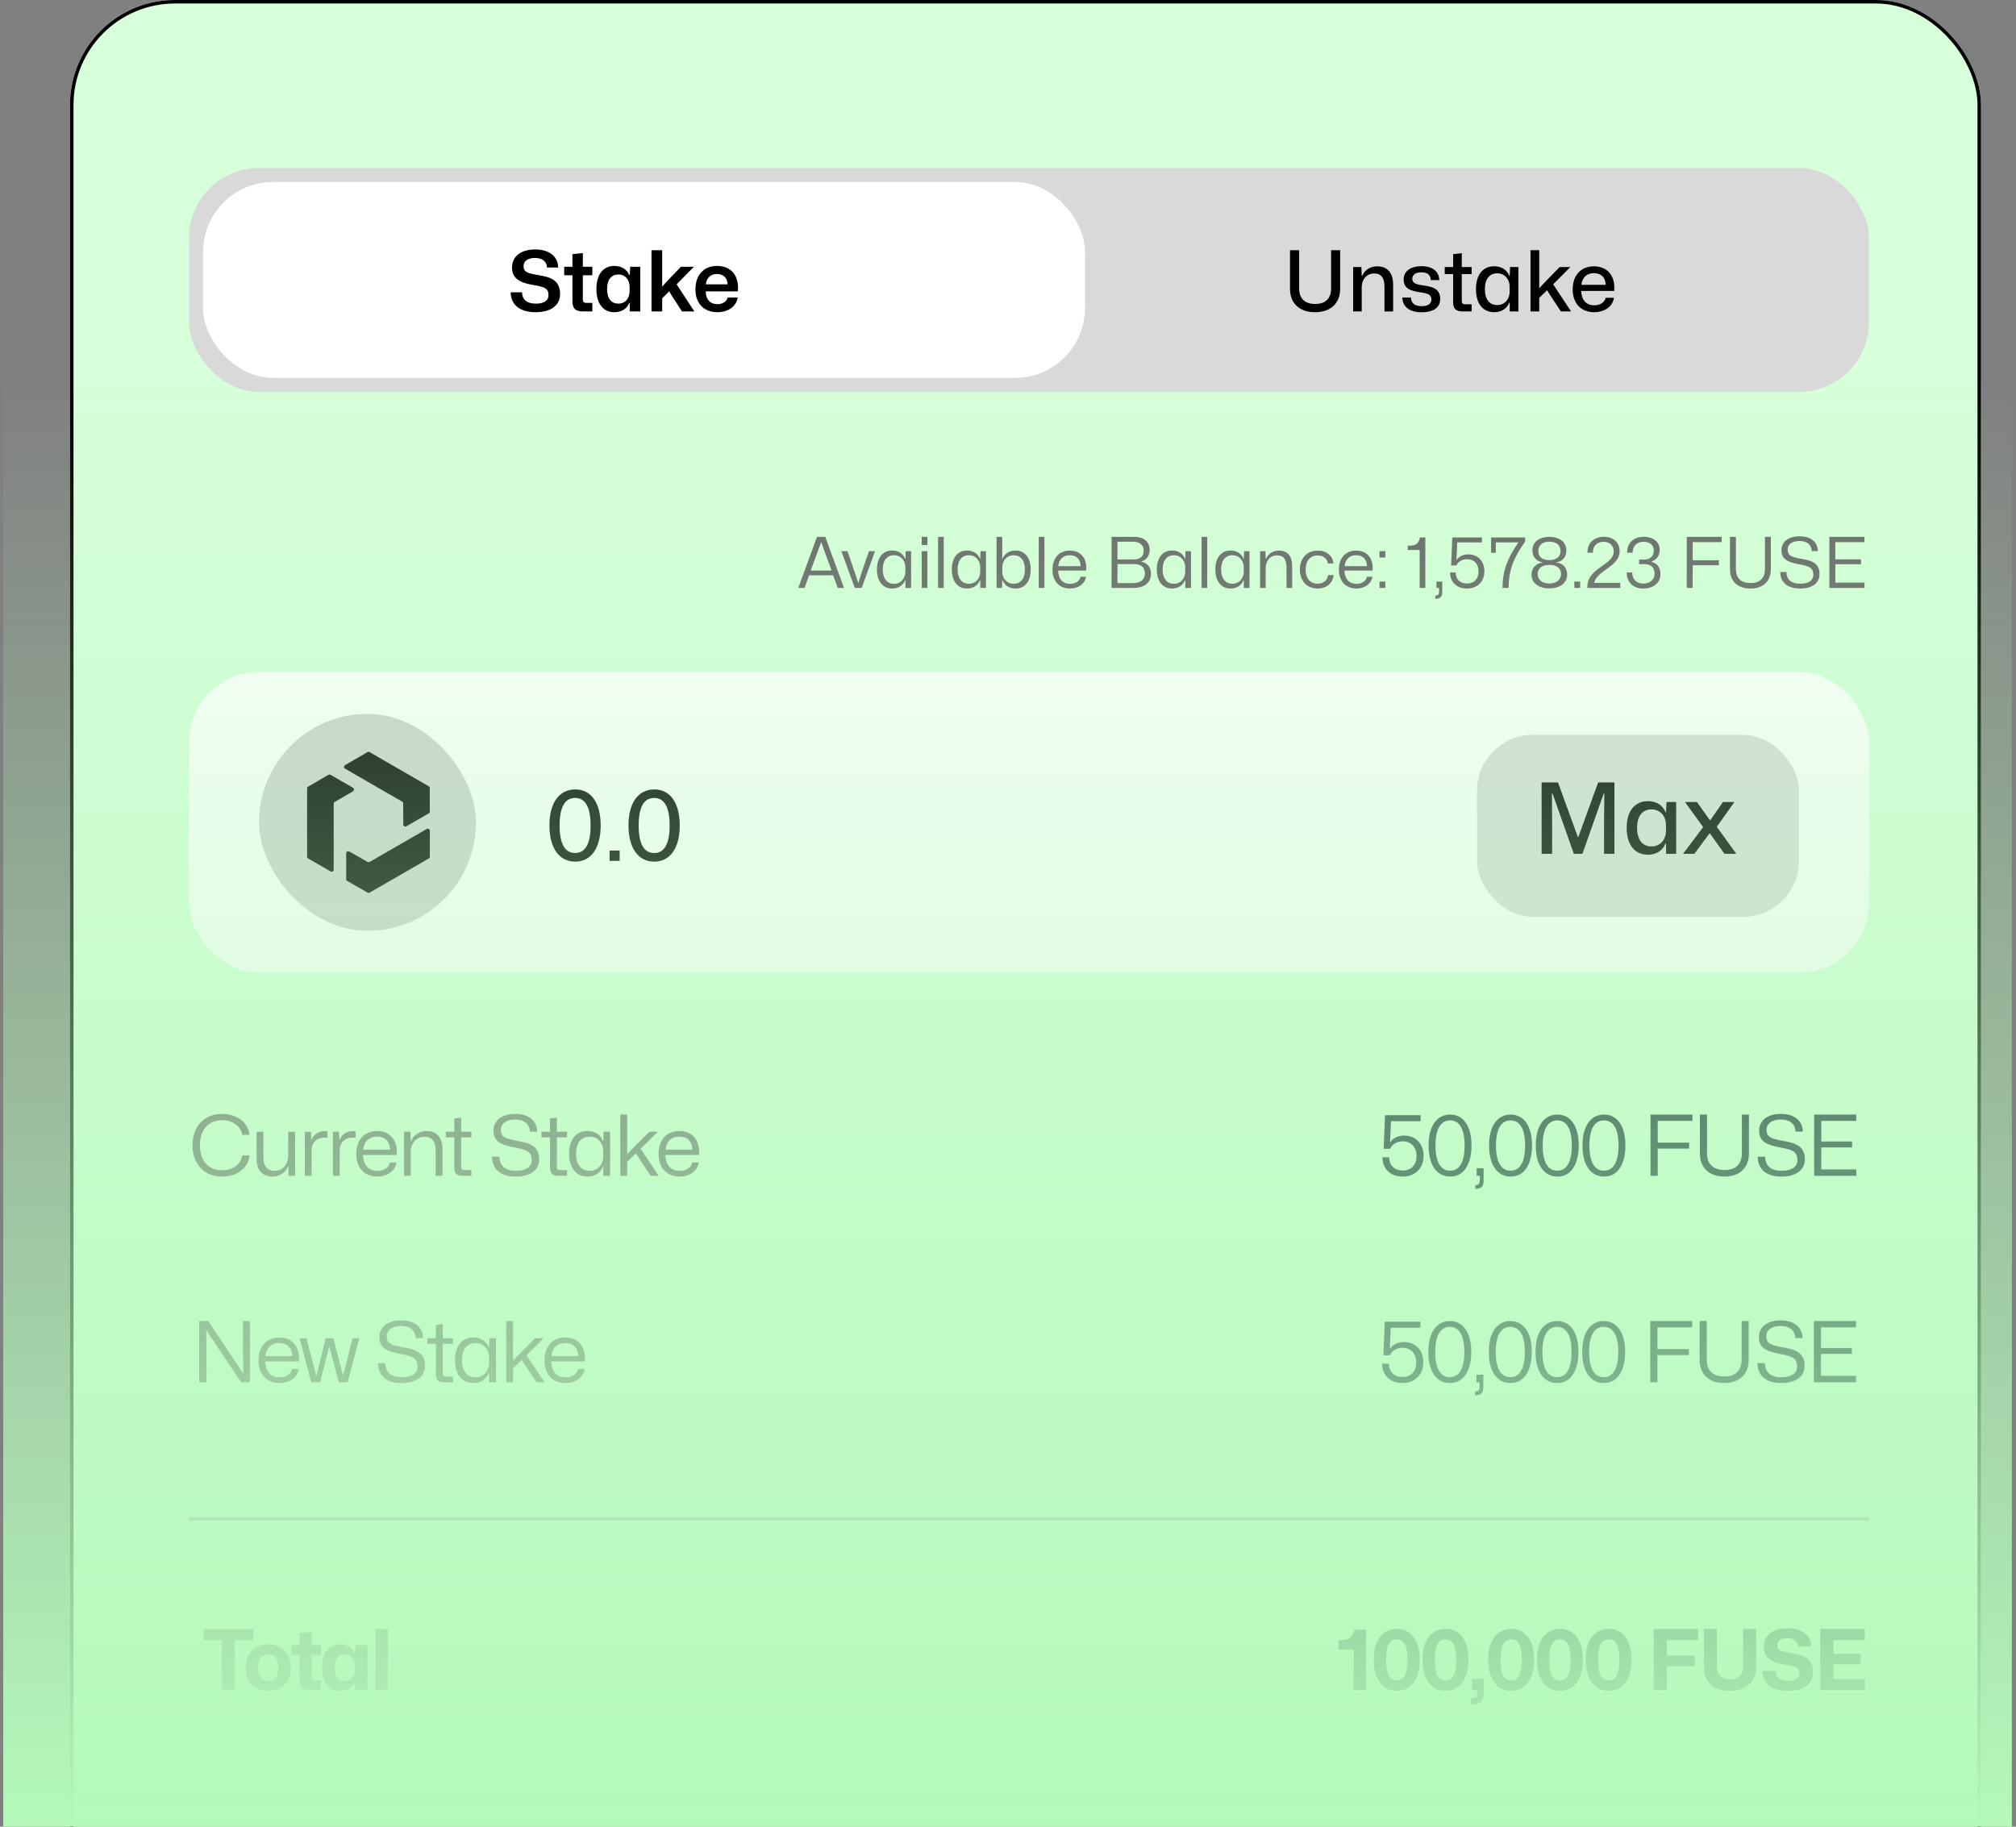 <svg width="288" height="261" viewBox="0 0 288 261" fill="none" xmlns="http://www.w3.org/2000/svg">
<rect x="0" y="0" width="288" height="261" fill="#808080" stroke="none"/>
<g clip-path="url(#clip0_5286_1977)">
<rect x="10" width="273" height="303" rx="15" fill="#D7FFDA"/>
<rect x="27" y="24" width="240" height="32" rx="10" fill="#D9D9D9"/>
<rect x="29" y="26" width="126" height="28" rx="10" fill="white"/>
<path d="M76.496 44.608C74.156 44.608 72.968 43.444 72.956 41.764H74.576C74.6 42.748 75.188 43.384 76.556 43.384C77.648 43.384 78.356 42.988 78.356 42.172C78.356 41.236 77.84 40.996 76.184 40.72C74.18 40.396 73.148 39.736 73.148 38.224C73.148 36.64 74.396 35.644 76.472 35.644C78.5 35.644 79.724 36.676 79.736 38.224H78.14C78.092 37.276 77.384 36.856 76.412 36.856C75.404 36.856 74.792 37.312 74.792 38.02C74.792 38.908 75.428 39.064 77.024 39.328C78.536 39.58 80.012 39.964 80.012 42.016C80.012 43.552 78.812 44.608 76.496 44.608ZM83.288 44.5C82.1 44.5 81.776 43.96 81.776 43.048V39.328H80.6V38.116H81.776V36.316L83.264 36.16V38.116H84.62V39.328H83.264V42.772C83.264 43.18 83.432 43.276 83.804 43.276H84.62V44.5H83.288ZM87.769 44.608C86.233 44.608 85.201 43.468 85.201 41.308C85.201 39.136 86.233 37.996 87.769 37.996C88.801 37.996 89.569 38.512 89.881 39.292H89.965L90.025 38.116H91.465V44.5H89.965V43.312H89.881C89.569 44.092 88.801 44.608 87.769 44.608ZM88.333 43.384C89.401 43.384 89.941 42.532 89.941 41.632V40.972C89.941 40.06 89.401 39.22 88.333 39.22C87.373 39.22 86.725 39.904 86.725 41.308C86.725 42.7 87.373 43.384 88.333 43.384ZM93.073 44.5V35.752H94.597V40.96L95.138 40.348L97.273 38.116H99.133L96.662 40.624L99.194 44.5H97.43L95.99 42.28L95.606 41.62L94.597 42.616V44.5H93.073ZM102.478 44.608C100.521 44.608 99.346 43.312 99.346 41.344C99.346 39.304 100.546 37.996 102.418 37.996C104.59 37.996 105.622 39.556 105.406 41.632H100.822C100.822 42.796 101.482 43.456 102.478 43.456C103.246 43.456 103.81 43.084 103.954 42.508H105.382C105.202 43.768 104.038 44.608 102.478 44.608ZM102.418 39.148C101.518 39.148 100.93 39.712 100.834 40.624H103.942C103.894 39.616 103.258 39.148 102.418 39.148Z" fill="black"/>
<path d="M187.863 44.608C185.619 44.608 184.287 43.324 184.287 41.26V35.752H185.595V41.236C185.595 42.7 186.459 43.432 187.875 43.432C189.411 43.432 190.155 42.592 190.155 41.236V35.752H191.451V41.26C191.451 43.324 190.107 44.608 187.863 44.608ZM193.307 44.5V38.152H194.483L194.531 39.412H194.603C194.975 38.512 195.815 38.056 196.751 38.056C198.047 38.056 199.019 38.788 199.019 40.732V44.5H197.783V40.984C197.783 39.688 197.315 39.076 196.307 39.076C195.215 39.076 194.531 39.94 194.531 41.032V44.5H193.307ZM203.054 44.62C201.314 44.62 200.342 43.768 200.342 42.508H201.566C201.566 43.372 202.202 43.744 203.09 43.744C204.002 43.744 204.482 43.396 204.482 42.808C204.482 42.1 204.026 41.932 202.958 41.776C201.518 41.572 200.522 41.236 200.522 39.94C200.522 38.728 201.542 38.032 203.078 38.032C204.638 38.032 205.586 38.788 205.61 40.024H204.398C204.386 39.256 203.87 38.908 203.054 38.908C202.214 38.908 201.758 39.28 201.758 39.82C201.758 40.444 202.238 40.636 203.318 40.78C204.638 40.96 205.742 41.248 205.742 42.7C205.742 43.996 204.71 44.62 203.054 44.62ZM208.959 44.5C207.915 44.5 207.591 44.032 207.591 43.18V39.16H206.391V38.152H207.591V36.316L208.827 36.172V38.152H210.231V39.16H208.827V42.952C208.827 43.372 208.971 43.48 209.367 43.48H210.231V44.5H208.959ZM213.444 44.608C211.896 44.608 210.852 43.444 210.852 41.32C210.852 39.196 211.896 38.044 213.444 38.044C214.512 38.044 215.304 38.584 215.604 39.4H215.676L215.724 38.152H216.912V44.5H215.676V43.24H215.604C215.304 44.056 214.512 44.608 213.444 44.608ZM213.876 43.588C215.052 43.588 215.664 42.664 215.664 41.68V40.96C215.664 39.988 215.052 39.052 213.876 39.052C212.82 39.052 212.124 39.82 212.124 41.32C212.124 42.808 212.82 43.588 213.876 43.588ZM218.643 44.5V35.752H219.891V41.188L220.443 40.588L222.807 38.152H224.343L221.883 40.624L224.439 44.5H222.987L221.403 42.1L221.019 41.464L219.891 42.556V44.5H218.643ZM227.74 44.608C225.832 44.608 224.668 43.312 224.668 41.356C224.668 39.352 225.832 38.056 227.692 38.056C229.78 38.056 230.788 39.58 230.596 41.572H225.892C225.916 42.88 226.636 43.624 227.74 43.624C228.592 43.624 229.228 43.204 229.384 42.544H230.56C230.392 43.792 229.24 44.608 227.74 44.608ZM227.68 39.028C226.684 39.028 226.012 39.664 225.916 40.696H229.384C229.348 39.52 228.616 39.028 227.68 39.028Z" fill="black"/>
<path d="M114.04 84L116.71 76.71H117.9L120.57 84H119.68L119.02 82.2H115.59L114.94 84H114.04ZM115.81 81.52H118.8L117.9 79.08L117.34 77.51H117.29L116.72 79.08L115.81 81.52ZM122.12 84L120.19 78.75H121.07L122.25 82.2L122.6 83.28H122.63L122.96 82.2L124.14 78.75H125.01L123.1 84H122.12ZM127.439 84.09C126.149 84.09 125.279 83.1 125.279 81.37C125.279 79.64 126.149 78.66 127.439 78.66C128.359 78.66 129.039 79.13 129.299 79.84H129.349L129.379 78.75H130.159V84H129.349V82.9H129.299C129.039 83.61 128.359 84.09 127.439 84.09ZM127.709 83.41C128.759 83.41 129.339 82.57 129.339 81.69V81.05C129.339 80.17 128.759 79.33 127.709 79.33C126.749 79.33 126.109 80.04 126.109 81.37C126.109 82.69 126.749 83.41 127.709 83.41ZM131.674 77.88V76.71H132.484V77.88H131.674ZM131.674 84V78.75H132.484V84H131.674ZM134.008 84V76.71H134.818V84H134.008ZM138.132 84.09C136.842 84.09 135.972 83.1 135.972 81.37C135.972 79.64 136.842 78.66 138.132 78.66C139.052 78.66 139.732 79.13 139.992 79.84H140.042L140.072 78.75H140.852V84H140.042V82.9H139.992C139.732 83.61 139.052 84.09 138.132 84.09ZM138.402 83.41C139.452 83.41 140.032 82.57 140.032 81.69V81.05C140.032 80.17 139.452 79.33 138.402 79.33C137.442 79.33 136.802 80.04 136.802 81.37C136.802 82.69 137.442 83.41 138.402 83.41ZM145.077 84.09C144.167 84.09 143.487 83.62 143.227 82.91H143.177L143.147 84H142.367V76.71H143.177V79.84H143.227C143.487 79.14 144.167 78.66 145.077 78.66C146.377 78.66 147.247 79.65 147.247 81.38C147.247 83.11 146.377 84.09 145.077 84.09ZM144.817 83.41C145.777 83.41 146.417 82.7 146.417 81.38C146.417 80.05 145.777 79.34 144.817 79.34C143.757 79.34 143.187 80.17 143.187 81.06V81.69C143.187 82.58 143.757 83.41 144.817 83.41ZM148.393 84V76.71H149.203V84H148.393ZM152.857 84.09C151.317 84.09 150.357 83.02 150.357 81.39C150.357 79.75 151.297 78.67 152.817 78.67C154.507 78.67 155.327 79.91 155.167 81.52H151.157C151.187 82.73 151.847 83.42 152.857 83.42C153.647 83.42 154.227 83.03 154.367 82.41H155.147C154.997 83.42 154.057 84.09 152.857 84.09ZM152.807 79.33C151.897 79.33 151.277 79.92 151.177 80.89H154.377C154.347 79.78 153.677 79.33 152.807 79.33ZM158.797 84V76.71H162.067C163.467 76.71 164.237 77.46 164.237 78.58C164.237 79.35 163.847 80.01 163.037 80.21V80.25C163.957 80.43 164.427 81.13 164.427 81.97C164.427 83.25 163.497 84 161.977 84H158.797ZM159.637 79.93H162.007C162.917 79.93 163.387 79.43 163.387 78.69C163.387 77.87 162.797 77.4 161.887 77.4H159.637V79.93ZM159.637 83.31H161.907C163.017 83.31 163.557 82.74 163.557 81.92C163.557 81.08 162.997 80.6 162.047 80.6H159.637V83.31ZM167.419 84.09C166.129 84.09 165.259 83.1 165.259 81.37C165.259 79.64 166.129 78.66 167.419 78.66C168.339 78.66 169.019 79.13 169.279 79.84H169.329L169.359 78.75H170.139V84H169.329V82.9H169.279C169.019 83.61 168.339 84.09 167.419 84.09ZM167.689 83.41C168.739 83.41 169.319 82.57 169.319 81.69V81.05C169.319 80.17 168.739 79.33 167.689 79.33C166.729 79.33 166.089 80.04 166.089 81.37C166.089 82.69 166.729 83.41 167.689 83.41ZM171.655 84V76.71H172.465V84H171.655ZM175.779 84.09C174.489 84.09 173.619 83.1 173.619 81.37C173.619 79.64 174.489 78.66 175.779 78.66C176.699 78.66 177.379 79.13 177.639 79.84H177.689L177.719 78.75H178.499V84H177.689V82.9H177.639C177.379 83.61 176.699 84.09 175.779 84.09ZM176.049 83.41C177.099 83.41 177.679 82.57 177.679 81.69V81.05C177.679 80.17 177.099 79.33 176.049 79.33C175.089 79.33 174.449 80.04 174.449 81.37C174.449 82.69 175.089 83.41 176.049 83.41ZM180.014 84V78.75H180.784L180.814 79.84H180.874C181.194 79.07 181.914 78.67 182.704 78.67C183.794 78.67 184.594 79.29 184.594 80.91V84H183.784V81.07C183.784 79.89 183.354 79.35 182.444 79.35C181.454 79.35 180.814 80.13 180.814 81.16V84H180.014ZM188.219 84.09C186.699 84.09 185.699 83.01 185.699 81.38C185.699 79.76 186.699 78.67 188.249 78.67C189.489 78.67 190.399 79.41 190.489 80.51H189.709C189.569 79.76 188.979 79.36 188.229 79.36C187.149 79.36 186.519 80.18 186.519 81.39C186.519 82.66 187.189 83.4 188.219 83.4C189.059 83.4 189.639 82.9 189.729 82.16H190.519C190.419 83.33 189.489 84.09 188.219 84.09ZM193.765 84.09C192.225 84.09 191.265 83.02 191.265 81.39C191.265 79.75 192.205 78.67 193.725 78.67C195.415 78.67 196.235 79.91 196.075 81.52H192.065C192.095 82.73 192.755 83.42 193.765 83.42C194.555 83.42 195.135 83.03 195.275 82.41H196.055C195.905 83.42 194.965 84.09 193.765 84.09ZM193.715 79.33C192.805 79.33 192.185 79.92 192.085 80.89H195.285C195.255 79.78 194.585 79.33 193.715 79.33ZM197.07 79.66V78.75H197.9V79.66H197.07ZM197.07 84V83.1H197.9V84H197.07ZM202.808 84V78.59H201.108V77.97H201.378C202.348 77.97 202.758 77.5 202.828 76.79H203.618V84H202.808ZM205.044 85.55V85.09H205.174C205.484 85.06 205.584 84.84 205.584 84.52V84H205.204V83.1H206.034V84.57C206.034 85.25 205.754 85.51 205.254 85.54L205.044 85.55ZM209.547 84.09C208.097 84.09 207.157 83.17 207.157 81.8H207.957C207.947 82.74 208.577 83.37 209.557 83.37C210.617 83.37 211.217 82.67 211.217 81.65C211.217 80.55 210.567 79.9 209.577 79.9C208.837 79.9 208.297 80.27 208.067 80.79H207.307L207.467 76.79H211.707V77.5H208.177L208.067 79.95L208.117 79.97C208.427 79.51 209.037 79.21 209.737 79.21C211.147 79.21 212.057 80.19 212.057 81.62C212.057 83.1 211.077 84.09 209.547 84.09ZM214.644 84C214.644 81.07 215.744 79.22 216.924 77.5H213.684V78.99H213.014V76.79H217.884V77.37C216.614 79.22 215.514 80.96 215.514 84H214.644ZM221.336 84.07C219.816 84.07 218.786 83.31 218.786 82.11C218.786 81.27 219.326 80.51 220.326 80.38V80.34C219.366 80.18 218.916 79.45 218.916 78.64C218.916 77.47 219.846 76.71 221.336 76.71C222.826 76.71 223.766 77.49 223.766 78.65C223.766 79.46 223.326 80.2 222.356 80.34V80.38C223.346 80.48 223.876 81.21 223.876 82.1C223.876 83.3 222.846 84.07 221.336 84.07ZM221.336 80.03C222.466 80.03 222.936 79.44 222.936 78.72C222.936 77.89 222.296 77.39 221.336 77.39C220.346 77.39 219.756 77.91 219.756 78.72C219.756 79.48 220.236 80.03 221.336 80.03ZM221.336 83.37C222.356 83.37 223.006 82.83 223.006 82C223.006 81.25 222.476 80.71 221.336 80.71C220.176 80.71 219.666 81.3 219.666 82C219.666 82.86 220.336 83.37 221.336 83.37ZM224.902 84V83.1H225.732V84H224.902ZM226.764 84V83.84C226.764 81.11 230.534 80.76 230.534 78.8C230.534 77.95 229.954 77.41 229.074 77.41C228.154 77.41 227.524 78.01 227.564 78.97H226.784C226.734 77.6 227.704 76.7 229.124 76.7C230.484 76.7 231.374 77.53 231.374 78.75C231.374 80.99 228.024 81.55 227.754 83.28H231.464V84H226.764ZM234.759 84.09C233.289 84.09 232.369 83.17 232.389 81.79H233.179C233.149 82.74 233.779 83.38 234.759 83.38C235.729 83.38 236.369 82.82 236.369 81.95C236.369 81.04 235.779 80.6 234.899 80.6H234.159V79.96H234.869C235.779 79.96 236.259 79.4 236.259 78.66C236.259 77.86 235.669 77.41 234.789 77.41C233.799 77.41 233.239 78.03 233.229 78.97H232.449C232.429 77.6 233.369 76.7 234.809 76.7C236.209 76.7 237.099 77.44 237.099 78.58C237.099 79.4 236.629 80.01 235.929 80.23V80.28C236.739 80.47 237.209 81.12 237.209 82.01C237.209 83.26 236.229 84.09 234.759 84.09ZM240.965 84V76.71H245.955V77.46H241.815V80.05H245.555V80.76H241.815V84H240.965ZM250.056 84.09C248.236 84.09 247.136 83.05 247.136 81.33V76.71H247.986V81.31C247.986 82.65 248.786 83.31 250.066 83.31C251.466 83.31 252.136 82.53 252.136 81.31V76.71H252.976V81.33C252.976 83.02 251.906 84.09 250.056 84.09ZM257.154 84.09C255.234 84.09 254.344 83.11 254.314 81.73H255.204C255.224 82.76 255.824 83.4 257.164 83.4C258.294 83.4 259.044 82.99 259.044 82.12C259.044 81.17 258.504 80.88 257.014 80.63C255.354 80.33 254.494 79.88 254.494 78.64C254.494 77.41 255.464 76.63 257.094 76.63C258.744 76.63 259.674 77.47 259.694 78.74H258.824C258.784 77.79 258.114 77.3 257.054 77.3C255.984 77.3 255.374 77.79 255.374 78.52C255.374 79.4 255.954 79.6 257.424 79.86C258.754 80.09 259.934 80.41 259.934 82.04C259.934 83.26 258.954 84.09 257.154 84.09ZM261.336 84V76.71H266.346V77.46H262.186V79.92H265.856V80.62H262.186V83.24H266.356V84H261.336Z" fill="#666666"/>
<rect x="27" y="96" width="240" height="43" rx="10" fill="white"/>
<rect x="37" y="102" width="31" height="31" rx="15.5" fill="#CFCFCF"/>
<path d="M49.297 109.315L52.502 107.464C52.593 107.412 52.706 107.412 52.797 107.464L61.245 112.341C61.336 112.394 61.392 112.491 61.393 112.597L61.404 115.951C61.404 116.057 61.348 116.156 61.256 116.208L58.055 118.057C57.859 118.171 57.612 118.028 57.611 117.801L57.601 114.791C57.601 114.686 57.544 114.588 57.452 114.535L49.297 109.828C49.099 109.714 49.099 109.429 49.297 109.315Z" fill="black"/>
<path d="M47.227 124.51L44.022 122.66C43.93 122.607 43.874 122.509 43.874 122.403V112.649C43.874 112.544 43.93 112.446 44.022 112.393L46.921 110.705C47.013 110.652 47.127 110.652 47.218 110.705L50.419 112.553C50.615 112.668 50.616 112.951 50.419 113.066L47.818 114.58C47.727 114.633 47.671 114.73 47.671 114.836V124.254C47.671 124.482 47.424 124.625 47.227 124.51V124.51Z" fill="black"/>
<path d="M61.405 118.703V122.403C61.405 122.509 61.349 122.606 61.257 122.659L52.809 127.536C52.718 127.589 52.606 127.589 52.514 127.536L49.603 125.869C49.511 125.816 49.454 125.718 49.454 125.611V121.916C49.454 121.688 49.7 121.546 49.897 121.659L52.509 123.155C52.6 123.208 52.713 123.207 52.804 123.155L60.96 118.445C61.157 118.331 61.404 118.474 61.404 118.702L61.405 118.703Z" fill="black"/>
<path d="M82.172 123.112C79.918 123.112 78.49 121.222 78.49 117.932C78.49 114.586 79.974 112.794 82.186 112.794C84.412 112.794 85.812 114.67 85.812 117.946C85.812 121.306 84.342 123.112 82.172 123.112ZM82.158 121.88C83.53 121.88 84.37 120.718 84.37 117.946C84.37 115.174 83.53 114.012 82.158 114.012C80.786 114.012 79.946 115.16 79.946 117.946C79.946 120.718 80.786 121.88 82.158 121.88ZM87.082 123V121.53H88.525V123H87.082ZM93.465 123.112C91.211 123.112 89.783 121.222 89.783 117.932C89.783 114.586 91.267 112.794 93.479 112.794C95.705 112.794 97.105 114.67 97.105 117.946C97.105 121.306 95.635 123.112 93.465 123.112ZM93.451 121.88C94.823 121.88 95.663 120.718 95.663 117.946C95.663 115.174 94.823 114.012 93.451 114.012C92.079 114.012 91.239 115.16 91.239 117.946C91.239 120.718 92.079 121.88 93.451 121.88Z" fill="black"/>
<rect x="211" y="105" width="46" height="26" rx="8" fill="#D9D9D9"/>
<path d="M220.232 122V111.794H222.57L225.412 119.606H225.468L228.31 111.794H230.634V122H229.15V117.226L229.192 113.404H229.094L226.056 122H224.838L221.8 113.404H221.702L221.73 117.24V122H220.232ZM235.407 122.126C233.601 122.126 232.383 120.768 232.383 118.29C232.383 115.812 233.601 114.468 235.407 114.468C236.653 114.468 237.577 115.098 237.927 116.05H238.011L238.067 114.594H239.453V122H238.011V120.53H237.927C237.577 121.482 236.653 122.126 235.407 122.126ZM235.911 120.936C237.283 120.936 237.997 119.858 237.997 118.71V117.87C237.997 116.736 237.283 115.644 235.911 115.644C234.679 115.644 233.867 116.54 233.867 118.29C233.867 120.026 234.679 120.936 235.911 120.936ZM240.423 122L243.307 118.178L240.717 114.594H242.425L244.259 117.184H244.329L246.135 114.594H247.773L245.253 118.136L248.053 122H246.359L244.287 119.102H244.203L242.047 122H240.423Z" fill="black"/>
<path d="M31.74 168.108C31.1 168.108 30.52 168.004 30 167.796C29.48 167.58 29.032 167.276 28.656 166.884C28.288 166.492 28.004 166.024 27.804 165.48C27.604 164.928 27.504 164.312 27.504 163.632C27.504 162.944 27.604 162.328 27.804 161.784C28.004 161.232 28.292 160.76 28.668 160.368C29.044 159.976 29.488 159.676 30 159.468C30.52 159.26 31.1 159.156 31.74 159.156C32.444 159.156 33.072 159.28 33.624 159.528C34.184 159.768 34.64 160.112 34.992 160.56C35.352 161.008 35.576 161.536 35.664 162.144H34.62C34.54 161.736 34.372 161.376 34.116 161.064C33.86 160.752 33.532 160.508 33.132 160.332C32.732 160.148 32.268 160.056 31.74 160.056C31.092 160.056 30.528 160.2 30.048 160.488C29.568 160.776 29.2 161.188 28.944 161.724C28.688 162.252 28.56 162.888 28.56 163.632C28.56 164.184 28.632 164.684 28.776 165.132C28.928 165.572 29.14 165.948 29.412 166.26C29.692 166.564 30.028 166.8 30.42 166.968C30.812 167.128 31.252 167.208 31.74 167.208C32.26 167.208 32.72 167.12 33.12 166.944C33.528 166.768 33.86 166.52 34.116 166.2C34.38 165.88 34.548 165.504 34.62 165.072L35.664 165.084C35.592 165.692 35.38 166.224 35.028 166.68C34.676 167.136 34.216 167.488 33.648 167.736C33.088 167.984 32.452 168.108 31.74 168.108ZM38.936 168.108C38.472 168.108 38.068 168.016 37.724 167.832C37.38 167.64 37.116 167.356 36.932 166.98C36.748 166.596 36.656 166.124 36.656 165.564V161.7H37.628V165.324C37.628 165.74 37.684 166.096 37.796 166.392C37.908 166.68 38.084 166.9 38.324 167.052C38.572 167.204 38.888 167.28 39.272 167.28C39.648 167.28 39.98 167.188 40.268 167.004C40.556 166.82 40.78 166.56 40.94 166.224C41.1 165.888 41.18 165.5 41.18 165.06V161.7H42.152V168H41.228L41.18 166.656H41.12C40.952 167.104 40.672 167.46 40.28 167.724C39.888 167.98 39.44 168.108 38.936 168.108ZM43.551 168V161.7H44.415L44.475 162.864H44.523C44.659 162.464 44.899 162.156 45.243 161.94C45.587 161.724 45.971 161.616 46.395 161.616C46.467 161.616 46.535 161.62 46.599 161.628C46.663 161.628 46.723 161.632 46.779 161.64V162.564C46.723 162.556 46.663 162.552 46.599 162.552C46.535 162.544 46.467 162.54 46.395 162.54C46.027 162.54 45.707 162.608 45.435 162.744C45.163 162.88 44.947 163.076 44.787 163.332C44.635 163.58 44.543 163.884 44.511 164.244V168H43.551ZM47.562 168V161.7H48.426L48.486 162.864H48.535C48.67 162.464 48.91 162.156 49.255 161.94C49.599 161.724 49.983 161.616 50.407 161.616C50.478 161.616 50.547 161.62 50.611 161.628C50.675 161.628 50.734 161.632 50.791 161.64V162.564C50.734 162.556 50.675 162.552 50.611 162.552C50.547 162.544 50.478 162.54 50.407 162.54C50.038 162.54 49.718 162.608 49.447 162.744C49.175 162.88 48.959 163.076 48.798 163.332C48.647 163.58 48.554 163.884 48.523 164.244V168H47.562ZM53.895 168.108C53.279 168.108 52.747 167.976 52.299 167.712C51.851 167.44 51.503 167.06 51.255 166.572C51.015 166.084 50.895 165.516 50.895 164.868C50.895 164.212 51.015 163.64 51.255 163.152C51.495 162.656 51.835 162.276 52.275 162.012C52.723 161.74 53.247 161.604 53.847 161.604C54.527 161.604 55.083 161.756 55.515 162.06C55.955 162.356 56.271 162.764 56.463 163.284C56.663 163.796 56.731 164.376 56.667 165.024H51.855C51.871 165.504 51.963 165.916 52.131 166.26C52.299 166.596 52.531 166.856 52.827 167.04C53.131 167.216 53.487 167.304 53.895 167.304C54.367 167.304 54.763 167.196 55.083 166.98C55.411 166.756 55.619 166.46 55.707 166.092H56.643C56.587 166.492 56.431 166.844 56.175 167.148C55.927 167.452 55.603 167.688 55.203 167.856C54.811 168.024 54.375 168.108 53.895 168.108ZM51.867 164.448L51.771 164.268H55.827L55.719 164.472C55.735 163.984 55.659 163.588 55.491 163.284C55.331 162.972 55.107 162.748 54.819 162.612C54.531 162.468 54.203 162.396 53.835 162.396C53.451 162.396 53.111 162.48 52.815 162.648C52.527 162.808 52.303 163.044 52.143 163.356C51.983 163.66 51.891 164.024 51.867 164.448ZM57.718 168V161.7H58.642L58.678 163.008H58.749C58.941 162.544 59.237 162.196 59.638 161.964C60.038 161.724 60.474 161.604 60.946 161.604C61.273 161.604 61.574 161.652 61.846 161.748C62.126 161.844 62.365 162 62.566 162.216C62.773 162.432 62.934 162.712 63.045 163.056C63.157 163.392 63.214 163.804 63.214 164.292V168H62.242V164.484C62.242 164.012 62.181 163.624 62.062 163.32C61.95 163.016 61.773 162.792 61.533 162.648C61.301 162.496 61.002 162.42 60.633 162.42C60.242 162.42 59.898 162.516 59.602 162.708C59.306 162.9 59.078 163.16 58.917 163.488C58.758 163.808 58.678 164.176 58.678 164.592V168H57.718ZM66.139 168C65.827 168 65.579 167.956 65.395 167.868C65.219 167.78 65.091 167.648 65.011 167.472C64.939 167.288 64.903 167.064 64.903 166.8V162.504H63.679V161.7H64.903V159.816L65.875 159.684V161.7H67.339V162.504H65.875V166.632C65.875 166.856 65.915 167.004 65.995 167.076C66.075 167.148 66.223 167.184 66.439 167.184H67.339V168H66.139ZM73.689 168.108C72.921 168.108 72.285 167.988 71.781 167.748C71.285 167.508 70.913 167.176 70.665 166.752C70.425 166.32 70.297 165.828 70.281 165.276H71.349C71.357 165.684 71.445 166.04 71.613 166.344C71.789 166.648 72.045 166.88 72.381 167.04C72.725 167.2 73.165 167.28 73.701 167.28C74.381 167.28 74.925 167.156 75.333 166.908C75.749 166.652 75.957 166.264 75.957 165.744C75.957 165.456 75.913 165.216 75.825 165.024C75.737 164.824 75.597 164.66 75.405 164.532C75.213 164.404 74.961 164.296 74.649 164.208C74.337 164.112 73.961 164.028 73.521 163.956C73.017 163.86 72.577 163.752 72.201 163.632C71.825 163.512 71.509 163.364 71.253 163.188C71.005 163.004 70.817 162.78 70.689 162.516C70.561 162.252 70.497 161.936 70.497 161.568C70.497 161.08 70.621 160.656 70.869 160.296C71.117 159.928 71.473 159.648 71.937 159.456C72.401 159.256 72.961 159.156 73.617 159.156C74.281 159.156 74.841 159.264 75.297 159.48C75.753 159.688 76.105 159.98 76.353 160.356C76.601 160.732 76.729 161.176 76.737 161.688H75.693C75.677 161.304 75.581 160.984 75.405 160.728C75.229 160.472 74.985 160.28 74.673 160.152C74.361 160.024 73.993 159.96 73.569 159.96C73.137 159.96 72.773 160.024 72.477 160.152C72.181 160.272 71.953 160.44 71.793 160.656C71.633 160.872 71.553 161.128 71.553 161.424C71.553 161.776 71.633 162.052 71.793 162.252C71.961 162.444 72.225 162.596 72.585 162.708C72.953 162.82 73.429 162.928 74.013 163.032C74.413 163.096 74.793 163.18 75.153 163.284C75.513 163.388 75.833 163.532 76.113 163.716C76.393 163.9 76.613 164.148 76.773 164.46C76.941 164.764 77.025 165.16 77.025 165.648C77.025 166.136 76.897 166.564 76.641 166.932C76.385 167.3 76.009 167.588 75.513 167.796C75.017 168.004 74.409 168.108 73.689 168.108ZM79.813 168C79.501 168 79.253 167.956 79.069 167.868C78.893 167.78 78.765 167.648 78.685 167.472C78.613 167.288 78.577 167.064 78.577 166.8V162.504H77.353V161.7H78.577V159.816L79.549 159.684V161.7H81.013V162.504H79.549V166.632C79.549 166.856 79.589 167.004 79.669 167.076C79.749 167.148 79.897 167.184 80.113 167.184H81.013V168H79.813ZM83.894 168.108C83.51 168.108 83.158 168.036 82.838 167.892C82.526 167.74 82.254 167.528 82.022 167.256C81.79 166.976 81.61 166.636 81.482 166.236C81.362 165.828 81.302 165.364 81.302 164.844C81.302 164.156 81.41 163.568 81.626 163.08C81.85 162.592 82.154 162.224 82.538 161.976C82.93 161.72 83.382 161.592 83.894 161.592C84.262 161.592 84.594 161.652 84.89 161.772C85.194 161.884 85.45 162.048 85.658 162.264C85.866 162.472 86.022 162.72 86.126 163.008H86.186L86.222 161.7H87.158V168H86.186V166.68H86.126C85.966 167.104 85.694 167.448 85.31 167.712C84.926 167.976 84.454 168.108 83.894 168.108ZM84.218 167.292C84.642 167.292 84.998 167.192 85.286 166.992C85.574 166.792 85.794 166.536 85.946 166.224C86.098 165.912 86.174 165.58 86.174 165.228V164.46C86.174 164.108 86.098 163.776 85.946 163.464C85.794 163.144 85.574 162.888 85.286 162.696C84.998 162.496 84.642 162.396 84.218 162.396C83.834 162.396 83.498 162.492 83.21 162.684C82.922 162.868 82.698 163.14 82.538 163.5C82.378 163.86 82.298 164.308 82.298 164.844C82.298 165.372 82.378 165.82 82.538 166.188C82.698 166.548 82.922 166.824 83.21 167.016C83.498 167.2 83.834 167.292 84.218 167.292ZM88.616 168V159.252H89.6V164.916L90.164 164.316L92.756 161.7H93.98L91.52 164.136L94.088 168H92.948L91.232 165.42L90.848 164.796L89.6 166.008V168H88.616ZM97.082 168.108C96.466 168.108 95.934 167.976 95.486 167.712C95.038 167.44 94.69 167.06 94.442 166.572C94.202 166.084 94.082 165.516 94.082 164.868C94.082 164.212 94.202 163.64 94.442 163.152C94.682 162.656 95.022 162.276 95.462 162.012C95.91 161.74 96.434 161.604 97.034 161.604C97.714 161.604 98.27 161.756 98.702 162.06C99.142 162.356 99.458 162.764 99.65 163.284C99.85 163.796 99.918 164.376 99.854 165.024H95.042C95.058 165.504 95.15 165.916 95.318 166.26C95.486 166.596 95.718 166.856 96.014 167.04C96.318 167.216 96.674 167.304 97.082 167.304C97.554 167.304 97.95 167.196 98.27 166.98C98.598 166.756 98.806 166.46 98.894 166.092H99.83C99.774 166.492 99.618 166.844 99.362 167.148C99.114 167.452 98.79 167.688 98.39 167.856C97.998 168.024 97.562 168.108 97.082 168.108ZM95.054 164.448L94.958 164.268H99.014L98.906 164.472C98.922 163.984 98.846 163.588 98.678 163.284C98.518 162.972 98.294 162.748 98.006 162.612C97.718 162.468 97.39 162.396 97.022 162.396C96.638 162.396 96.298 162.48 96.002 162.648C95.714 162.808 95.49 163.044 95.33 163.356C95.17 163.66 95.078 164.024 95.054 164.448Z" fill="#666666"/>
<path d="M200.356 168.108C199.78 168.108 199.276 167.992 198.844 167.76C198.42 167.528 198.088 167.208 197.848 166.8C197.608 166.384 197.488 165.904 197.488 165.36H198.448C198.448 165.736 198.524 166.064 198.676 166.344C198.836 166.624 199.06 166.844 199.348 167.004C199.636 167.164 199.976 167.244 200.368 167.244C201.008 167.244 201.5 167.052 201.844 166.668C202.188 166.284 202.36 165.788 202.36 165.18C202.36 164.732 202.276 164.356 202.108 164.052C201.948 163.74 201.72 163.5 201.424 163.332C201.136 163.164 200.792 163.08 200.392 163.08C199.952 163.08 199.576 163.18 199.264 163.38C198.952 163.58 198.724 163.836 198.58 164.148H197.668L197.86 159.348H202.948V160.2H198.712L198.58 163.14L198.64 163.164C198.824 162.892 199.088 162.672 199.432 162.504C199.784 162.336 200.168 162.252 200.584 162.252C201.008 162.252 201.392 162.324 201.736 162.468C202.08 162.604 202.372 162.804 202.612 163.068C202.86 163.324 203.048 163.628 203.176 163.98C203.304 164.324 203.368 164.712 203.368 165.144C203.368 165.736 203.244 166.256 202.996 166.704C202.748 167.144 202.4 167.488 201.952 167.736C201.504 167.984 200.972 168.108 200.356 168.108ZM207.168 168.108C206.704 168.108 206.28 168.012 205.896 167.82C205.52 167.62 205.196 167.332 204.924 166.956C204.652 166.58 204.444 166.116 204.3 165.564C204.156 165.012 204.084 164.38 204.084 163.668C204.084 162.948 204.156 162.312 204.3 161.76C204.452 161.208 204.664 160.748 204.936 160.38C205.208 160.004 205.532 159.724 205.908 159.54C206.284 159.348 206.704 159.252 207.168 159.252C207.632 159.252 208.048 159.348 208.416 159.54C208.792 159.732 209.112 160.016 209.376 160.392C209.648 160.768 209.856 161.232 210 161.784C210.144 162.328 210.216 162.956 210.216 163.668C210.216 164.396 210.14 165.036 209.988 165.588C209.844 166.132 209.636 166.596 209.364 166.98C209.1 167.356 208.78 167.64 208.404 167.832C208.036 168.016 207.624 168.108 207.168 168.108ZM207.156 167.268C207.484 167.268 207.776 167.196 208.032 167.052C208.288 166.9 208.504 166.676 208.68 166.38C208.864 166.084 209 165.712 209.088 165.264C209.184 164.808 209.232 164.276 209.232 163.668C209.232 163.06 209.184 162.532 209.088 162.084C209 161.636 208.864 161.264 208.68 160.968C208.504 160.672 208.288 160.452 208.032 160.308C207.776 160.156 207.484 160.08 207.156 160.08C206.828 160.08 206.536 160.156 206.28 160.308C206.024 160.452 205.804 160.672 205.62 160.968C205.444 161.256 205.308 161.628 205.212 162.084C205.116 162.532 205.068 163.06 205.068 163.668C205.068 164.276 205.116 164.808 205.212 165.264C205.308 165.712 205.444 166.084 205.62 166.38C205.804 166.676 206.024 166.9 206.28 167.052C206.536 167.196 206.828 167.268 207.156 167.268ZM210.755 169.86V169.308H210.911C211.095 169.292 211.223 169.22 211.295 169.092C211.367 168.972 211.403 168.816 211.403 168.624V168H210.947V166.92H211.943V168.684C211.943 169.092 211.863 169.384 211.703 169.56C211.543 169.736 211.311 169.832 211.007 169.848L210.755 169.86ZM215.811 168.108C215.347 168.108 214.923 168.012 214.539 167.82C214.163 167.62 213.839 167.332 213.567 166.956C213.295 166.58 213.087 166.116 212.943 165.564C212.799 165.012 212.727 164.38 212.727 163.668C212.727 162.948 212.799 162.312 212.943 161.76C213.095 161.208 213.307 160.748 213.579 160.38C213.851 160.004 214.175 159.724 214.551 159.54C214.927 159.348 215.347 159.252 215.811 159.252C216.275 159.252 216.691 159.348 217.059 159.54C217.435 159.732 217.755 160.016 218.019 160.392C218.291 160.768 218.499 161.232 218.643 161.784C218.787 162.328 218.859 162.956 218.859 163.668C218.859 164.396 218.783 165.036 218.631 165.588C218.487 166.132 218.279 166.596 218.007 166.98C217.743 167.356 217.423 167.64 217.047 167.832C216.679 168.016 216.267 168.108 215.811 168.108ZM215.799 167.268C216.127 167.268 216.419 167.196 216.675 167.052C216.931 166.9 217.147 166.676 217.323 166.38C217.507 166.084 217.643 165.712 217.731 165.264C217.827 164.808 217.875 164.276 217.875 163.668C217.875 163.06 217.827 162.532 217.731 162.084C217.643 161.636 217.507 161.264 217.323 160.968C217.147 160.672 216.931 160.452 216.675 160.308C216.419 160.156 216.127 160.08 215.799 160.08C215.471 160.08 215.179 160.156 214.923 160.308C214.667 160.452 214.447 160.672 214.263 160.968C214.087 161.256 213.951 161.628 213.855 162.084C213.759 162.532 213.711 163.06 213.711 163.668C213.711 164.276 213.759 164.808 213.855 165.264C213.951 165.712 214.087 166.084 214.263 166.38C214.447 166.676 214.667 166.9 214.923 167.052C215.179 167.196 215.471 167.268 215.799 167.268ZM222.483 168.108C222.019 168.108 221.595 168.012 221.211 167.82C220.835 167.62 220.511 167.332 220.239 166.956C219.967 166.58 219.759 166.116 219.615 165.564C219.471 165.012 219.399 164.38 219.399 163.668C219.399 162.948 219.471 162.312 219.615 161.76C219.767 161.208 219.979 160.748 220.251 160.38C220.523 160.004 220.847 159.724 221.223 159.54C221.599 159.348 222.019 159.252 222.483 159.252C222.947 159.252 223.363 159.348 223.731 159.54C224.107 159.732 224.427 160.016 224.691 160.392C224.963 160.768 225.171 161.232 225.315 161.784C225.459 162.328 225.531 162.956 225.531 163.668C225.531 164.396 225.455 165.036 225.303 165.588C225.159 166.132 224.951 166.596 224.679 166.98C224.415 167.356 224.095 167.64 223.719 167.832C223.351 168.016 222.939 168.108 222.483 168.108ZM222.471 167.268C222.799 167.268 223.091 167.196 223.347 167.052C223.603 166.9 223.819 166.676 223.995 166.38C224.179 166.084 224.315 165.712 224.403 165.264C224.499 164.808 224.547 164.276 224.547 163.668C224.547 163.06 224.499 162.532 224.403 162.084C224.315 161.636 224.179 161.264 223.995 160.968C223.819 160.672 223.603 160.452 223.347 160.308C223.091 160.156 222.799 160.08 222.471 160.08C222.143 160.08 221.851 160.156 221.595 160.308C221.339 160.452 221.119 160.672 220.935 160.968C220.759 161.256 220.623 161.628 220.527 162.084C220.431 162.532 220.383 163.06 220.383 163.668C220.383 164.276 220.431 164.808 220.527 165.264C220.623 165.712 220.759 166.084 220.935 166.38C221.119 166.676 221.339 166.9 221.595 167.052C221.851 167.196 222.143 167.268 222.471 167.268ZM229.154 168.108C228.69 168.108 228.266 168.012 227.882 167.82C227.506 167.62 227.182 167.332 226.91 166.956C226.638 166.58 226.43 166.116 226.286 165.564C226.142 165.012 226.07 164.38 226.07 163.668C226.07 162.948 226.142 162.312 226.286 161.76C226.438 161.208 226.65 160.748 226.922 160.38C227.194 160.004 227.518 159.724 227.894 159.54C228.27 159.348 228.69 159.252 229.154 159.252C229.618 159.252 230.034 159.348 230.402 159.54C230.778 159.732 231.098 160.016 231.362 160.392C231.634 160.768 231.842 161.232 231.986 161.784C232.13 162.328 232.202 162.956 232.202 163.668C232.202 164.396 232.126 165.036 231.974 165.588C231.83 166.132 231.622 166.596 231.35 166.98C231.086 167.356 230.766 167.64 230.39 167.832C230.022 168.016 229.61 168.108 229.154 168.108ZM229.142 167.268C229.47 167.268 229.762 167.196 230.018 167.052C230.274 166.9 230.49 166.676 230.666 166.38C230.85 166.084 230.986 165.712 231.074 165.264C231.17 164.808 231.218 164.276 231.218 163.668C231.218 163.06 231.17 162.532 231.074 162.084C230.986 161.636 230.85 161.264 230.666 160.968C230.49 160.672 230.274 160.452 230.018 160.308C229.762 160.156 229.47 160.08 229.142 160.08C228.814 160.08 228.522 160.156 228.266 160.308C228.01 160.452 227.79 160.672 227.606 160.968C227.43 161.256 227.294 161.628 227.198 162.084C227.102 162.532 227.054 163.06 227.054 163.668C227.054 164.276 227.102 164.808 227.198 165.264C227.294 165.712 227.43 166.084 227.606 166.38C227.79 166.676 228.01 166.9 228.266 167.052C228.522 167.196 228.814 167.268 229.142 167.268ZM235.795 168V159.252H241.783V160.152H236.611L236.815 159.948V163.464L236.611 163.26H241.303V164.112H236.611L236.815 163.908V168H235.795ZM246.344 168.108C245.616 168.108 244.988 167.976 244.46 167.712C243.94 167.44 243.54 167.06 243.26 166.572C242.98 166.076 242.84 165.484 242.84 164.796V159.252H243.86V164.772C243.86 165.308 243.96 165.756 244.16 166.116C244.368 166.468 244.656 166.732 245.024 166.908C245.4 167.084 245.844 167.172 246.356 167.172C246.916 167.172 247.38 167.076 247.748 166.884C248.116 166.684 248.388 166.404 248.564 166.044C248.748 165.684 248.84 165.26 248.84 164.772V159.252H249.848V164.796C249.848 165.468 249.712 166.052 249.44 166.548C249.168 167.044 248.768 167.428 248.24 167.7C247.72 167.972 247.088 168.108 246.344 168.108ZM254.501 168.108C253.733 168.108 253.097 167.988 252.593 167.748C252.097 167.508 251.725 167.176 251.477 166.752C251.237 166.32 251.109 165.828 251.093 165.276H252.161C252.169 165.684 252.257 166.04 252.425 166.344C252.601 166.648 252.857 166.88 253.193 167.04C253.537 167.2 253.977 167.28 254.513 167.28C255.193 167.28 255.737 167.156 256.145 166.908C256.561 166.652 256.769 166.264 256.769 165.744C256.769 165.456 256.725 165.216 256.637 165.024C256.549 164.824 256.409 164.66 256.217 164.532C256.025 164.404 255.773 164.296 255.461 164.208C255.149 164.112 254.773 164.028 254.333 163.956C253.829 163.86 253.389 163.752 253.013 163.632C252.637 163.512 252.321 163.364 252.065 163.188C251.817 163.004 251.629 162.78 251.501 162.516C251.373 162.252 251.309 161.936 251.309 161.568C251.309 161.08 251.433 160.656 251.681 160.296C251.929 159.928 252.285 159.648 252.749 159.456C253.213 159.256 253.773 159.156 254.429 159.156C255.093 159.156 255.653 159.264 256.109 159.48C256.565 159.688 256.917 159.98 257.165 160.356C257.413 160.732 257.541 161.176 257.549 161.688H256.505C256.489 161.304 256.393 160.984 256.217 160.728C256.041 160.472 255.797 160.28 255.485 160.152C255.173 160.024 254.805 159.96 254.381 159.96C253.949 159.96 253.585 160.024 253.289 160.152C252.993 160.272 252.765 160.44 252.605 160.656C252.445 160.872 252.365 161.128 252.365 161.424C252.365 161.776 252.445 162.052 252.605 162.252C252.773 162.444 253.037 162.596 253.397 162.708C253.765 162.82 254.241 162.928 254.825 163.032C255.225 163.096 255.605 163.18 255.965 163.284C256.325 163.388 256.645 163.532 256.925 163.716C257.205 163.9 257.425 164.148 257.585 164.46C257.753 164.764 257.837 165.16 257.837 165.648C257.837 166.136 257.709 166.564 257.453 166.932C257.197 167.3 256.821 167.588 256.325 167.796C255.829 168.004 255.221 168.108 254.501 168.108ZM259.161 168V159.252H265.173V160.152H259.953L260.181 159.912V163.344L259.953 163.104H264.585V163.944H259.953L260.181 163.704V167.328L259.953 167.088H265.185V168H259.161Z" fill="#071927"/>
<path d="M28.455 197.5V188.752H29.751L34.695 196.168H34.767L34.707 193.18V188.752H35.703V197.5H34.455L29.523 190.144H29.451L29.499 192.952V197.5H28.455ZM39.927 197.608C39.311 197.608 38.779 197.476 38.331 197.212C37.883 196.94 37.535 196.56 37.287 196.072C37.047 195.584 36.927 195.016 36.927 194.368C36.927 193.712 37.047 193.14 37.287 192.652C37.527 192.156 37.867 191.776 38.307 191.512C38.755 191.24 39.279 191.104 39.879 191.104C40.559 191.104 41.115 191.256 41.547 191.56C41.987 191.856 42.303 192.264 42.495 192.784C42.695 193.296 42.763 193.876 42.699 194.524H37.887C37.903 195.004 37.995 195.416 38.163 195.76C38.331 196.096 38.563 196.356 38.859 196.54C39.163 196.716 39.519 196.804 39.927 196.804C40.399 196.804 40.795 196.696 41.115 196.48C41.443 196.256 41.651 195.96 41.739 195.592H42.675C42.619 195.992 42.463 196.344 42.207 196.648C41.959 196.952 41.635 197.188 41.235 197.356C40.843 197.524 40.407 197.608 39.927 197.608ZM37.899 193.948L37.803 193.768H41.859L41.751 193.972C41.767 193.484 41.691 193.088 41.523 192.784C41.363 192.472 41.139 192.248 40.851 192.112C40.563 191.968 40.235 191.896 39.867 191.896C39.483 191.896 39.143 191.98 38.847 192.148C38.559 192.308 38.335 192.544 38.175 192.856C38.015 193.16 37.923 193.524 37.899 193.948ZM44.46 197.5L42.804 191.2H43.788L45.168 196.528H45.216L46.536 191.2H47.628L48.984 196.528H49.02L50.376 191.2H51.324L49.668 197.5H48.396L47.064 192.436H47.016L45.732 197.5H44.46ZM57.386 197.608C56.618 197.608 55.982 197.488 55.478 197.248C54.982 197.008 54.61 196.676 54.362 196.252C54.122 195.82 53.994 195.328 53.978 194.776H55.046C55.054 195.184 55.142 195.54 55.31 195.844C55.486 196.148 55.742 196.38 56.078 196.54C56.422 196.7 56.862 196.78 57.398 196.78C58.078 196.78 58.622 196.656 59.03 196.408C59.446 196.152 59.654 195.764 59.654 195.244C59.654 194.956 59.61 194.716 59.522 194.524C59.434 194.324 59.294 194.16 59.102 194.032C58.91 193.904 58.658 193.796 58.346 193.708C58.034 193.612 57.658 193.528 57.218 193.456C56.714 193.36 56.274 193.252 55.898 193.132C55.522 193.012 55.206 192.864 54.95 192.688C54.702 192.504 54.514 192.28 54.386 192.016C54.258 191.752 54.194 191.436 54.194 191.068C54.194 190.58 54.318 190.156 54.566 189.796C54.814 189.428 55.17 189.148 55.634 188.956C56.098 188.756 56.658 188.656 57.314 188.656C57.978 188.656 58.538 188.764 58.994 188.98C59.45 189.188 59.802 189.48 60.05 189.856C60.298 190.232 60.426 190.676 60.434 191.188H59.39C59.374 190.804 59.278 190.484 59.102 190.228C58.926 189.972 58.682 189.78 58.37 189.652C58.058 189.524 57.69 189.46 57.266 189.46C56.834 189.46 56.47 189.524 56.174 189.652C55.878 189.772 55.65 189.94 55.49 190.156C55.33 190.372 55.25 190.628 55.25 190.924C55.25 191.276 55.33 191.552 55.49 191.752C55.658 191.944 55.922 192.096 56.282 192.208C56.65 192.32 57.126 192.428 57.71 192.532C58.11 192.596 58.49 192.68 58.85 192.784C59.21 192.888 59.53 193.032 59.81 193.216C60.09 193.4 60.31 193.648 60.47 193.96C60.638 194.264 60.722 194.66 60.722 195.148C60.722 195.636 60.594 196.064 60.338 196.432C60.082 196.8 59.706 197.088 59.21 197.296C58.714 197.504 58.106 197.608 57.386 197.608ZM63.51 197.5C63.197 197.5 62.95 197.456 62.766 197.368C62.59 197.28 62.462 197.148 62.382 196.972C62.309 196.788 62.273 196.564 62.273 196.3V192.004H61.05V191.2H62.273V189.316L63.245 189.184V191.2H64.71V192.004H63.245V196.132C63.245 196.356 63.285 196.504 63.365 196.576C63.446 196.648 63.593 196.684 63.809 196.684H64.71V197.5H63.51ZM67.59 197.608C67.206 197.608 66.854 197.536 66.534 197.392C66.222 197.24 65.95 197.028 65.718 196.756C65.486 196.476 65.306 196.136 65.178 195.736C65.058 195.328 64.998 194.864 64.998 194.344C64.998 193.656 65.106 193.068 65.322 192.58C65.546 192.092 65.85 191.724 66.234 191.476C66.626 191.22 67.078 191.092 67.59 191.092C67.958 191.092 68.29 191.152 68.586 191.272C68.89 191.384 69.146 191.548 69.354 191.764C69.562 191.972 69.718 192.22 69.822 192.508H69.882L69.918 191.2H70.854V197.5H69.882V196.18H69.822C69.662 196.604 69.39 196.948 69.006 197.212C68.622 197.476 68.15 197.608 67.59 197.608ZM67.914 196.792C68.338 196.792 68.694 196.692 68.982 196.492C69.27 196.292 69.49 196.036 69.642 195.724C69.794 195.412 69.87 195.08 69.87 194.728V193.96C69.87 193.608 69.794 193.276 69.642 192.964C69.49 192.644 69.27 192.388 68.982 192.196C68.694 191.996 68.338 191.896 67.914 191.896C67.53 191.896 67.194 191.992 66.906 192.184C66.618 192.368 66.394 192.64 66.234 193C66.074 193.36 65.994 193.808 65.994 194.344C65.994 194.872 66.074 195.32 66.234 195.688C66.394 196.048 66.618 196.324 66.906 196.516C67.194 196.7 67.53 196.792 67.914 196.792ZM72.313 197.5V188.752H73.297V194.416L73.861 193.816L76.453 191.2H77.677L75.217 193.636L77.785 197.5H76.645L74.929 194.92L74.545 194.296L73.297 195.508V197.5H72.313ZM80.778 197.608C80.162 197.608 79.63 197.476 79.182 197.212C78.734 196.94 78.386 196.56 78.138 196.072C77.898 195.584 77.778 195.016 77.778 194.368C77.778 193.712 77.898 193.14 78.138 192.652C78.378 192.156 78.718 191.776 79.158 191.512C79.606 191.24 80.13 191.104 80.73 191.104C81.41 191.104 81.966 191.256 82.398 191.56C82.838 191.856 83.154 192.264 83.346 192.784C83.546 193.296 83.614 193.876 83.55 194.524H78.738C78.754 195.004 78.846 195.416 79.014 195.76C79.182 196.096 79.414 196.356 79.71 196.54C80.014 196.716 80.37 196.804 80.778 196.804C81.25 196.804 81.646 196.696 81.966 196.48C82.294 196.256 82.502 195.96 82.59 195.592H83.526C83.47 195.992 83.314 196.344 83.058 196.648C82.81 196.952 82.486 197.188 82.086 197.356C81.694 197.524 81.258 197.608 80.778 197.608ZM78.75 193.948L78.654 193.768H82.71L82.602 193.972C82.618 193.484 82.542 193.088 82.374 192.784C82.214 192.472 81.99 192.248 81.702 192.112C81.414 191.968 81.086 191.896 80.718 191.896C80.334 191.896 79.994 191.98 79.698 192.148C79.41 192.308 79.186 192.544 79.026 192.856C78.866 193.16 78.774 193.524 78.75 193.948Z" fill="#666666"/>
<path d="M200.319 197.608C199.743 197.608 199.239 197.492 198.807 197.26C198.383 197.028 198.051 196.708 197.811 196.3C197.571 195.884 197.451 195.404 197.451 194.86H198.411C198.411 195.236 198.487 195.564 198.639 195.844C198.799 196.124 199.023 196.344 199.311 196.504C199.599 196.664 199.939 196.744 200.331 196.744C200.971 196.744 201.463 196.552 201.807 196.168C202.151 195.784 202.323 195.288 202.323 194.68C202.323 194.232 202.239 193.856 202.071 193.552C201.911 193.24 201.683 193 201.387 192.832C201.099 192.664 200.755 192.58 200.355 192.58C199.915 192.58 199.539 192.68 199.227 192.88C198.915 193.08 198.687 193.336 198.543 193.648H197.631L197.823 188.848H202.911V189.7H198.675L198.543 192.64L198.603 192.664C198.787 192.392 199.051 192.172 199.395 192.004C199.747 191.836 200.131 191.752 200.547 191.752C200.971 191.752 201.355 191.824 201.699 191.968C202.043 192.104 202.335 192.304 202.575 192.568C202.823 192.824 203.011 193.128 203.139 193.48C203.267 193.824 203.331 194.212 203.331 194.644C203.331 195.236 203.207 195.756 202.959 196.204C202.711 196.644 202.363 196.988 201.915 197.236C201.467 197.484 200.935 197.608 200.319 197.608ZM207.131 197.608C206.667 197.608 206.243 197.512 205.859 197.32C205.483 197.12 205.159 196.832 204.887 196.456C204.615 196.08 204.407 195.616 204.263 195.064C204.119 194.512 204.047 193.88 204.047 193.168C204.047 192.448 204.119 191.812 204.263 191.26C204.415 190.708 204.627 190.248 204.899 189.88C205.171 189.504 205.495 189.224 205.871 189.04C206.247 188.848 206.667 188.752 207.131 188.752C207.595 188.752 208.011 188.848 208.379 189.04C208.755 189.232 209.075 189.516 209.339 189.892C209.611 190.268 209.819 190.732 209.963 191.284C210.107 191.828 210.179 192.456 210.179 193.168C210.179 193.896 210.103 194.536 209.951 195.088C209.807 195.632 209.599 196.096 209.327 196.48C209.063 196.856 208.743 197.14 208.367 197.332C207.999 197.516 207.587 197.608 207.131 197.608ZM207.119 196.768C207.447 196.768 207.739 196.696 207.995 196.552C208.251 196.4 208.467 196.176 208.643 195.88C208.827 195.584 208.963 195.212 209.051 194.764C209.147 194.308 209.195 193.776 209.195 193.168C209.195 192.56 209.147 192.032 209.051 191.584C208.963 191.136 208.827 190.764 208.643 190.468C208.467 190.172 208.251 189.952 207.995 189.808C207.739 189.656 207.447 189.58 207.119 189.58C206.791 189.58 206.499 189.656 206.243 189.808C205.987 189.952 205.767 190.172 205.583 190.468C205.407 190.756 205.271 191.128 205.175 191.584C205.079 192.032 205.031 192.56 205.031 193.168C205.031 193.776 205.079 194.308 205.175 194.764C205.271 195.212 205.407 195.584 205.583 195.88C205.767 196.176 205.987 196.4 206.243 196.552C206.499 196.696 206.791 196.768 207.119 196.768ZM210.718 199.36V198.808H210.874C211.058 198.792 211.186 198.72 211.258 198.592C211.33 198.472 211.366 198.316 211.366 198.124V197.5H210.91V196.42H211.906V198.184C211.906 198.592 211.826 198.884 211.666 199.06C211.506 199.236 211.274 199.332 210.97 199.348L210.718 199.36ZM215.774 197.608C215.31 197.608 214.886 197.512 214.502 197.32C214.126 197.12 213.802 196.832 213.53 196.456C213.258 196.08 213.05 195.616 212.906 195.064C212.762 194.512 212.69 193.88 212.69 193.168C212.69 192.448 212.762 191.812 212.906 191.26C213.058 190.708 213.27 190.248 213.542 189.88C213.814 189.504 214.138 189.224 214.514 189.04C214.89 188.848 215.31 188.752 215.774 188.752C216.238 188.752 216.654 188.848 217.022 189.04C217.398 189.232 217.718 189.516 217.982 189.892C218.254 190.268 218.462 190.732 218.606 191.284C218.75 191.828 218.822 192.456 218.822 193.168C218.822 193.896 218.746 194.536 218.594 195.088C218.45 195.632 218.242 196.096 217.97 196.48C217.706 196.856 217.386 197.14 217.01 197.332C216.642 197.516 216.23 197.608 215.774 197.608ZM215.762 196.768C216.09 196.768 216.382 196.696 216.638 196.552C216.894 196.4 217.11 196.176 217.286 195.88C217.47 195.584 217.606 195.212 217.694 194.764C217.79 194.308 217.838 193.776 217.838 193.168C217.838 192.56 217.79 192.032 217.694 191.584C217.606 191.136 217.47 190.764 217.286 190.468C217.11 190.172 216.894 189.952 216.638 189.808C216.382 189.656 216.09 189.58 215.762 189.58C215.434 189.58 215.142 189.656 214.886 189.808C214.63 189.952 214.41 190.172 214.226 190.468C214.05 190.756 213.914 191.128 213.818 191.584C213.722 192.032 213.674 192.56 213.674 193.168C213.674 193.776 213.722 194.308 213.818 194.764C213.914 195.212 214.05 195.584 214.226 195.88C214.41 196.176 214.63 196.4 214.886 196.552C215.142 196.696 215.434 196.768 215.762 196.768ZM222.445 197.608C221.981 197.608 221.557 197.512 221.173 197.32C220.797 197.12 220.473 196.832 220.201 196.456C219.929 196.08 219.721 195.616 219.577 195.064C219.433 194.512 219.361 193.88 219.361 193.168C219.361 192.448 219.433 191.812 219.577 191.26C219.729 190.708 219.941 190.248 220.213 189.88C220.485 189.504 220.809 189.224 221.185 189.04C221.561 188.848 221.981 188.752 222.445 188.752C222.909 188.752 223.325 188.848 223.693 189.04C224.069 189.232 224.389 189.516 224.653 189.892C224.925 190.268 225.133 190.732 225.277 191.284C225.421 191.828 225.493 192.456 225.493 193.168C225.493 193.896 225.417 194.536 225.265 195.088C225.121 195.632 224.913 196.096 224.641 196.48C224.377 196.856 224.057 197.14 223.681 197.332C223.313 197.516 222.901 197.608 222.445 197.608ZM222.433 196.768C222.761 196.768 223.053 196.696 223.309 196.552C223.565 196.4 223.781 196.176 223.957 195.88C224.141 195.584 224.277 195.212 224.365 194.764C224.461 194.308 224.509 193.776 224.509 193.168C224.509 192.56 224.461 192.032 224.365 191.584C224.277 191.136 224.141 190.764 223.957 190.468C223.781 190.172 223.565 189.952 223.309 189.808C223.053 189.656 222.761 189.58 222.433 189.58C222.105 189.58 221.813 189.656 221.557 189.808C221.301 189.952 221.081 190.172 220.897 190.468C220.721 190.756 220.585 191.128 220.489 191.584C220.393 192.032 220.345 192.56 220.345 193.168C220.345 193.776 220.393 194.308 220.489 194.764C220.585 195.212 220.721 195.584 220.897 195.88C221.081 196.176 221.301 196.4 221.557 196.552C221.813 196.696 222.105 196.768 222.433 196.768ZM229.117 197.608C228.653 197.608 228.229 197.512 227.845 197.32C227.469 197.12 227.145 196.832 226.873 196.456C226.601 196.08 226.393 195.616 226.249 195.064C226.105 194.512 226.033 193.88 226.033 193.168C226.033 192.448 226.105 191.812 226.249 191.26C226.401 190.708 226.613 190.248 226.885 189.88C227.157 189.504 227.481 189.224 227.857 189.04C228.233 188.848 228.653 188.752 229.117 188.752C229.581 188.752 229.997 188.848 230.365 189.04C230.741 189.232 231.061 189.516 231.325 189.892C231.597 190.268 231.805 190.732 231.949 191.284C232.093 191.828 232.165 192.456 232.165 193.168C232.165 193.896 232.089 194.536 231.937 195.088C231.793 195.632 231.585 196.096 231.313 196.48C231.049 196.856 230.729 197.14 230.353 197.332C229.985 197.516 229.573 197.608 229.117 197.608ZM229.105 196.768C229.433 196.768 229.725 196.696 229.981 196.552C230.237 196.4 230.453 196.176 230.629 195.88C230.813 195.584 230.949 195.212 231.037 194.764C231.133 194.308 231.181 193.776 231.181 193.168C231.181 192.56 231.133 192.032 231.037 191.584C230.949 191.136 230.813 190.764 230.629 190.468C230.453 190.172 230.237 189.952 229.981 189.808C229.725 189.656 229.433 189.58 229.105 189.58C228.777 189.58 228.485 189.656 228.229 189.808C227.973 189.952 227.753 190.172 227.569 190.468C227.393 190.756 227.257 191.128 227.161 191.584C227.065 192.032 227.017 192.56 227.017 193.168C227.017 193.776 227.065 194.308 227.161 194.764C227.257 195.212 227.393 195.584 227.569 195.88C227.753 196.176 227.973 196.4 228.229 196.552C228.485 196.696 228.777 196.768 229.105 196.768ZM235.758 197.5V188.752H241.746V189.652H236.574L236.778 189.448V192.964L236.574 192.76H241.266V193.612H236.574L236.778 193.408V197.5H235.758ZM246.307 197.608C245.579 197.608 244.951 197.476 244.423 197.212C243.903 196.94 243.503 196.56 243.223 196.072C242.943 195.576 242.803 194.984 242.803 194.296V188.752H243.823V194.272C243.823 194.808 243.923 195.256 244.123 195.616C244.331 195.968 244.619 196.232 244.987 196.408C245.363 196.584 245.807 196.672 246.319 196.672C246.879 196.672 247.343 196.576 247.711 196.384C248.079 196.184 248.351 195.904 248.527 195.544C248.711 195.184 248.803 194.76 248.803 194.272V188.752H249.811V194.296C249.811 194.968 249.675 195.552 249.403 196.048C249.131 196.544 248.731 196.928 248.203 197.2C247.683 197.472 247.051 197.608 246.307 197.608ZM254.464 197.608C253.696 197.608 253.06 197.488 252.556 197.248C252.06 197.008 251.688 196.676 251.44 196.252C251.2 195.82 251.072 195.328 251.056 194.776H252.124C252.132 195.184 252.22 195.54 252.388 195.844C252.564 196.148 252.82 196.38 253.156 196.54C253.5 196.7 253.94 196.78 254.476 196.78C255.156 196.78 255.7 196.656 256.108 196.408C256.524 196.152 256.732 195.764 256.732 195.244C256.732 194.956 256.688 194.716 256.6 194.524C256.512 194.324 256.372 194.16 256.18 194.032C255.988 193.904 255.736 193.796 255.424 193.708C255.112 193.612 254.736 193.528 254.296 193.456C253.792 193.36 253.352 193.252 252.976 193.132C252.6 193.012 252.284 192.864 252.028 192.688C251.78 192.504 251.592 192.28 251.464 192.016C251.336 191.752 251.272 191.436 251.272 191.068C251.272 190.58 251.396 190.156 251.644 189.796C251.892 189.428 252.248 189.148 252.712 188.956C253.176 188.756 253.736 188.656 254.392 188.656C255.056 188.656 255.616 188.764 256.072 188.98C256.528 189.188 256.88 189.48 257.128 189.856C257.376 190.232 257.504 190.676 257.512 191.188H256.468C256.452 190.804 256.356 190.484 256.18 190.228C256.004 189.972 255.76 189.78 255.448 189.652C255.136 189.524 254.768 189.46 254.344 189.46C253.912 189.46 253.548 189.524 253.252 189.652C252.956 189.772 252.728 189.94 252.568 190.156C252.408 190.372 252.328 190.628 252.328 190.924C252.328 191.276 252.408 191.552 252.568 191.752C252.736 191.944 253 192.096 253.36 192.208C253.728 192.32 254.204 192.428 254.788 192.532C255.188 192.596 255.568 192.68 255.928 192.784C256.288 192.888 256.608 193.032 256.888 193.216C257.168 193.4 257.388 193.648 257.548 193.96C257.716 194.264 257.8 194.66 257.8 195.148C257.8 195.636 257.672 196.064 257.416 196.432C257.16 196.8 256.784 197.088 256.288 197.296C255.792 197.504 255.184 197.608 254.464 197.608ZM259.123 197.5V188.752H265.135V189.652H259.915L260.143 189.412V192.844L259.915 192.604H264.547V193.444H259.915L260.143 193.204V196.828L259.915 196.588H265.147V197.5H259.123Z" fill="#071927"/>
<path d="M27 217L267 217" stroke="#A7A7A7" stroke-width="0.5"/>
<path d="M31.688 241.5V234.372H29.108V232.752H36.188V234.372H33.548V241.5H31.688ZM38.334 241.608C37.846 241.608 37.406 241.536 37.014 241.392C36.622 241.24 36.282 241.02 35.994 240.732C35.706 240.444 35.486 240.096 35.334 239.688C35.182 239.272 35.106 238.804 35.106 238.284C35.106 237.62 35.234 237.04 35.49 236.544C35.746 236.04 36.114 235.648 36.594 235.368C37.074 235.088 37.654 234.948 38.334 234.948C38.814 234.948 39.25 235.024 39.642 235.176C40.034 235.328 40.37 235.548 40.65 235.836C40.938 236.124 41.158 236.472 41.31 236.88C41.47 237.288 41.55 237.756 41.55 238.284C41.55 238.94 41.422 239.52 41.166 240.024C40.91 240.52 40.542 240.908 40.062 241.188C39.59 241.468 39.014 241.608 38.334 241.608ZM38.322 240.18C38.61 240.18 38.862 240.112 39.078 239.976C39.302 239.832 39.47 239.62 39.582 239.34C39.702 239.06 39.762 238.708 39.762 238.284C39.762 237.964 39.73 237.688 39.666 237.456C39.602 237.216 39.506 237.016 39.378 236.856C39.25 236.696 39.098 236.58 38.922 236.508C38.746 236.428 38.55 236.388 38.334 236.388C38.046 236.388 37.79 236.456 37.566 236.592C37.35 236.728 37.182 236.936 37.062 237.216C36.942 237.496 36.882 237.852 36.882 238.284C36.882 238.604 36.914 238.884 36.978 239.124C37.05 239.356 37.15 239.552 37.278 239.712C37.406 239.864 37.558 239.98 37.734 240.06C37.91 240.14 38.106 240.18 38.322 240.18ZM44.437 241.5C44.005 241.5 43.669 241.436 43.429 241.308C43.189 241.18 43.021 241 42.925 240.768C42.837 240.528 42.793 240.248 42.793 239.928V236.484H41.641V235.068H42.793V233.316L44.545 233.148V235.068H45.841V236.484H44.545V239.592C44.545 239.784 44.589 239.912 44.677 239.976C44.765 240.04 44.893 240.072 45.061 240.072H45.841V241.5H44.437ZM48.59 241.608C48.206 241.608 47.855 241.54 47.535 241.404C47.222 241.268 46.95 241.06 46.718 240.78C46.495 240.5 46.322 240.152 46.203 239.736C46.083 239.32 46.023 238.836 46.023 238.284C46.023 237.54 46.127 236.924 46.334 236.436C46.55 235.94 46.85 235.568 47.234 235.32C47.627 235.072 48.078 234.948 48.59 234.948C48.926 234.948 49.227 235 49.49 235.104C49.763 235.208 49.995 235.352 50.187 235.536C50.386 235.72 50.535 235.936 50.63 236.184H50.727L50.798 235.068H52.49V241.5H50.727V240.372H50.63C50.486 240.748 50.234 241.048 49.874 241.272C49.514 241.496 49.087 241.608 48.59 241.608ZM49.263 240.18C49.59 240.18 49.858 240.104 50.066 239.952C50.282 239.8 50.443 239.604 50.547 239.364C50.651 239.116 50.703 238.856 50.703 238.584V237.972C50.703 237.692 50.651 237.432 50.547 237.192C50.443 236.952 50.282 236.756 50.066 236.604C49.858 236.452 49.59 236.376 49.263 236.376C48.974 236.376 48.722 236.444 48.507 236.58C48.291 236.716 48.123 236.924 48.002 237.204C47.883 237.484 47.822 237.844 47.822 238.284C47.822 238.708 47.883 239.064 48.002 239.352C48.123 239.632 48.291 239.84 48.507 239.976C48.722 240.112 48.974 240.18 49.263 240.18ZM53.64 241.5V232.752H55.404V241.5H53.64Z" fill="#666666"/>
<path d="M193.392 241.5V235.692H191.208V234.348H191.568C192.144 234.348 192.596 234.212 192.924 233.94C193.26 233.66 193.448 233.296 193.488 232.848H195.156V241.5H193.392ZM199.53 241.584C199.018 241.584 198.558 241.484 198.15 241.284C197.75 241.076 197.406 240.78 197.118 240.396C196.838 240.004 196.622 239.536 196.47 238.992C196.326 238.448 196.254 237.832 196.254 237.144C196.254 236.432 196.33 235.804 196.482 235.26C196.642 234.716 196.866 234.256 197.154 233.88C197.45 233.504 197.802 233.22 198.21 233.028C198.618 232.836 199.07 232.74 199.566 232.74C200.078 232.74 200.534 232.844 200.934 233.052C201.334 233.252 201.674 233.544 201.954 233.928C202.242 234.312 202.458 234.776 202.602 235.32C202.746 235.864 202.818 236.48 202.818 237.168C202.818 237.872 202.738 238.5 202.578 239.052C202.426 239.604 202.202 240.068 201.906 240.444C201.618 240.82 201.274 241.104 200.874 241.296C200.474 241.488 200.026 241.584 199.53 241.584ZM199.542 240.096C199.766 240.096 199.97 240.052 200.154 239.964C200.338 239.868 200.498 239.708 200.634 239.484C200.77 239.26 200.874 238.96 200.946 238.584C201.026 238.2 201.066 237.724 201.066 237.156C201.066 236.588 201.026 236.116 200.946 235.74C200.874 235.356 200.77 235.056 200.634 234.84C200.498 234.616 200.338 234.46 200.154 234.372C199.97 234.276 199.766 234.228 199.542 234.228C199.318 234.228 199.11 234.276 198.918 234.372C198.734 234.46 198.574 234.616 198.438 234.84C198.302 235.056 198.198 235.352 198.126 235.728C198.054 236.104 198.018 236.58 198.018 237.156C198.018 237.724 198.054 238.2 198.126 238.584C198.198 238.96 198.302 239.26 198.438 239.484C198.574 239.708 198.734 239.868 198.918 239.964C199.11 240.052 199.318 240.096 199.542 240.096ZM206.494 241.584C205.982 241.584 205.522 241.484 205.114 241.284C204.714 241.076 204.37 240.78 204.082 240.396C203.802 240.004 203.586 239.536 203.434 238.992C203.29 238.448 203.218 237.832 203.218 237.144C203.218 236.432 203.294 235.804 203.446 235.26C203.606 234.716 203.83 234.256 204.118 233.88C204.414 233.504 204.766 233.22 205.174 233.028C205.582 232.836 206.034 232.74 206.53 232.74C207.042 232.74 207.498 232.844 207.898 233.052C208.298 233.252 208.638 233.544 208.918 233.928C209.206 234.312 209.422 234.776 209.566 235.32C209.71 235.864 209.782 236.48 209.782 237.168C209.782 237.872 209.702 238.5 209.542 239.052C209.39 239.604 209.166 240.068 208.87 240.444C208.582 240.82 208.238 241.104 207.838 241.296C207.438 241.488 206.99 241.584 206.494 241.584ZM206.506 240.096C206.73 240.096 206.934 240.052 207.118 239.964C207.302 239.868 207.462 239.708 207.598 239.484C207.734 239.26 207.838 238.96 207.91 238.584C207.99 238.2 208.03 237.724 208.03 237.156C208.03 236.588 207.99 236.116 207.91 235.74C207.838 235.356 207.734 235.056 207.598 234.84C207.462 234.616 207.302 234.46 207.118 234.372C206.934 234.276 206.73 234.228 206.506 234.228C206.282 234.228 206.074 234.276 205.882 234.372C205.698 234.46 205.538 234.616 205.402 234.84C205.266 235.056 205.162 235.352 205.09 235.728C205.018 236.104 204.982 236.58 204.982 237.156C204.982 237.724 205.018 238.2 205.09 238.584C205.162 238.96 205.266 239.26 205.402 239.484C205.538 239.708 205.698 239.868 205.882 239.964C206.074 240.052 206.282 240.096 206.506 240.096ZM210.098 243.516V242.64L210.326 242.628C210.59 242.628 210.774 242.564 210.878 242.436C210.99 242.308 211.046 242.136 211.046 241.92V241.5H210.278V239.88H211.97V242.004C211.97 242.556 211.838 242.944 211.574 243.168C211.318 243.392 210.974 243.508 210.542 243.516H210.098ZM215.875 241.584C215.363 241.584 214.903 241.484 214.495 241.284C214.095 241.076 213.751 240.78 213.463 240.396C213.183 240.004 212.967 239.536 212.815 238.992C212.671 238.448 212.599 237.832 212.599 237.144C212.599 236.432 212.675 235.804 212.827 235.26C212.987 234.716 213.211 234.256 213.499 233.88C213.795 233.504 214.147 233.22 214.555 233.028C214.963 232.836 215.415 232.74 215.911 232.74C216.423 232.74 216.879 232.844 217.279 233.052C217.679 233.252 218.019 233.544 218.299 233.928C218.587 234.312 218.803 234.776 218.947 235.32C219.091 235.864 219.163 236.48 219.163 237.168C219.163 237.872 219.083 238.5 218.923 239.052C218.771 239.604 218.547 240.068 218.251 240.444C217.963 240.82 217.619 241.104 217.219 241.296C216.819 241.488 216.371 241.584 215.875 241.584ZM215.887 240.096C216.111 240.096 216.315 240.052 216.499 239.964C216.683 239.868 216.843 239.708 216.979 239.484C217.115 239.26 217.219 238.96 217.291 238.584C217.371 238.2 217.411 237.724 217.411 237.156C217.411 236.588 217.371 236.116 217.291 235.74C217.219 235.356 217.115 235.056 216.979 234.84C216.843 234.616 216.683 234.46 216.499 234.372C216.315 234.276 216.111 234.228 215.887 234.228C215.663 234.228 215.455 234.276 215.263 234.372C215.079 234.46 214.919 234.616 214.783 234.84C214.647 235.056 214.543 235.352 214.471 235.728C214.399 236.104 214.363 236.58 214.363 237.156C214.363 237.724 214.399 238.2 214.471 238.584C214.543 238.96 214.647 239.26 214.783 239.484C214.919 239.708 215.079 239.868 215.263 239.964C215.455 240.052 215.663 240.096 215.887 240.096ZM222.84 241.584C222.328 241.584 221.868 241.484 221.46 241.284C221.06 241.076 220.716 240.78 220.428 240.396C220.148 240.004 219.932 239.536 219.78 238.992C219.636 238.448 219.564 237.832 219.564 237.144C219.564 236.432 219.64 235.804 219.792 235.26C219.952 234.716 220.176 234.256 220.464 233.88C220.76 233.504 221.112 233.22 221.52 233.028C221.928 232.836 222.38 232.74 222.876 232.74C223.388 232.74 223.844 232.844 224.244 233.052C224.644 233.252 224.984 233.544 225.264 233.928C225.552 234.312 225.768 234.776 225.912 235.32C226.056 235.864 226.128 236.48 226.128 237.168C226.128 237.872 226.048 238.5 225.888 239.052C225.736 239.604 225.512 240.068 225.216 240.444C224.928 240.82 224.584 241.104 224.184 241.296C223.784 241.488 223.336 241.584 222.84 241.584ZM222.852 240.096C223.076 240.096 223.28 240.052 223.464 239.964C223.648 239.868 223.808 239.708 223.944 239.484C224.08 239.26 224.184 238.96 224.256 238.584C224.336 238.2 224.376 237.724 224.376 237.156C224.376 236.588 224.336 236.116 224.256 235.74C224.184 235.356 224.08 235.056 223.944 234.84C223.808 234.616 223.648 234.46 223.464 234.372C223.28 234.276 223.076 234.228 222.852 234.228C222.628 234.228 222.42 234.276 222.228 234.372C222.044 234.46 221.884 234.616 221.748 234.84C221.612 235.056 221.508 235.352 221.436 235.728C221.364 236.104 221.328 236.58 221.328 237.156C221.328 237.724 221.364 238.2 221.436 238.584C221.508 238.96 221.612 239.26 221.748 239.484C221.884 239.708 222.044 239.868 222.228 239.964C222.42 240.052 222.628 240.096 222.852 240.096ZM229.804 241.584C229.292 241.584 228.832 241.484 228.424 241.284C228.024 241.076 227.68 240.78 227.392 240.396C227.112 240.004 226.896 239.536 226.744 238.992C226.6 238.448 226.528 237.832 226.528 237.144C226.528 236.432 226.604 235.804 226.756 235.26C226.916 234.716 227.14 234.256 227.428 233.88C227.724 233.504 228.076 233.22 228.484 233.028C228.892 232.836 229.344 232.74 229.84 232.74C230.352 232.74 230.808 232.844 231.208 233.052C231.608 233.252 231.948 233.544 232.228 233.928C232.516 234.312 232.732 234.776 232.876 235.32C233.02 235.864 233.092 236.48 233.092 237.168C233.092 237.872 233.012 238.5 232.852 239.052C232.7 239.604 232.476 240.068 232.18 240.444C231.892 240.82 231.548 241.104 231.148 241.296C230.748 241.488 230.3 241.584 229.804 241.584ZM229.816 240.096C230.04 240.096 230.244 240.052 230.428 239.964C230.612 239.868 230.772 239.708 230.908 239.484C231.044 239.26 231.148 238.96 231.22 238.584C231.3 238.2 231.34 237.724 231.34 237.156C231.34 236.588 231.3 236.116 231.22 235.74C231.148 235.356 231.044 235.056 230.908 234.84C230.772 234.616 230.612 234.46 230.428 234.372C230.244 234.276 230.04 234.228 229.816 234.228C229.592 234.228 229.384 234.276 229.192 234.372C229.008 234.46 228.848 234.616 228.712 234.84C228.576 235.056 228.472 235.352 228.4 235.728C228.328 236.104 228.292 236.58 228.292 237.156C228.292 237.724 228.328 238.2 228.4 238.584C228.472 238.96 228.576 239.26 228.712 239.484C228.848 239.708 229.008 239.868 229.192 239.964C229.384 240.052 229.592 240.096 229.816 240.096ZM236.251 241.5V232.752H242.599V234.348H237.811L238.123 234.036V236.856L237.811 236.544H242.119V238.068H237.811L238.123 237.756V241.5H236.251ZM247.132 241.608C246.348 241.608 245.676 241.468 245.116 241.188C244.564 240.908 244.14 240.512 243.844 240C243.556 239.48 243.412 238.872 243.412 238.176V232.752H245.272V238.164C245.272 238.556 245.344 238.888 245.488 239.16C245.64 239.424 245.856 239.624 246.136 239.76C246.416 239.888 246.752 239.952 247.144 239.952C247.56 239.952 247.904 239.884 248.176 239.748C248.456 239.604 248.664 239.4 248.8 239.136C248.944 238.864 249.016 238.54 249.016 238.164V232.752H250.876V238.176C250.876 238.896 250.72 239.512 250.408 240.024C250.104 240.536 249.672 240.928 249.112 241.2C248.56 241.472 247.9 241.608 247.132 241.608ZM255.396 241.608C254.612 241.608 253.952 241.488 253.416 241.248C252.88 241.008 252.472 240.672 252.192 240.24C251.92 239.808 251.784 239.312 251.784 238.752H253.68C253.688 239.04 253.752 239.292 253.872 239.508C254 239.716 254.192 239.88 254.448 240C254.712 240.12 255.052 240.18 255.468 240.18C255.948 240.18 256.332 240.092 256.62 239.916C256.908 239.74 257.052 239.48 257.052 239.136C257.052 238.928 257.02 238.756 256.956 238.62C256.892 238.484 256.78 238.372 256.62 238.284C256.468 238.188 256.26 238.112 255.996 238.056C255.74 237.992 255.412 237.924 255.012 237.852C254.516 237.78 254.076 237.676 253.692 237.54C253.308 237.404 252.988 237.236 252.732 237.036C252.476 236.836 252.284 236.596 252.156 236.316C252.028 236.028 251.964 235.692 251.964 235.308C251.964 234.756 252.1 234.284 252.372 233.892C252.652 233.492 253.048 233.184 253.56 232.968C254.072 232.752 254.68 232.644 255.384 232.644C256.072 232.644 256.664 232.752 257.16 232.968C257.664 233.184 258.052 233.488 258.324 233.88C258.596 234.272 258.732 234.728 258.732 235.248H256.848C256.84 234.968 256.764 234.74 256.62 234.564C256.484 234.388 256.304 234.26 256.08 234.18C255.856 234.1 255.604 234.06 255.324 234.06C255.036 234.06 254.784 234.1 254.568 234.18C254.352 234.26 254.188 234.376 254.076 234.528C253.964 234.68 253.908 234.86 253.908 235.068C253.908 235.332 253.976 235.532 254.112 235.668C254.256 235.804 254.484 235.912 254.796 235.992C255.108 236.064 255.516 236.144 256.02 236.232C256.388 236.288 256.748 236.364 257.1 236.46C257.452 236.556 257.772 236.7 258.06 236.892C258.348 237.076 258.576 237.336 258.744 237.672C258.912 238 258.996 238.428 258.996 238.956C258.996 239.476 258.86 239.94 258.588 240.348C258.324 240.748 257.924 241.06 257.388 241.284C256.86 241.5 256.196 241.608 255.396 241.608ZM260.038 241.5V232.752H266.398V234.348H261.502L261.91 233.952V236.7L261.502 236.304H265.81V237.804H261.502L261.91 237.408V240.3L261.502 239.904H266.422V241.5H260.038Z" fill="#071927"/>
</g>
<rect x="10.25" y="0.25" width="272.5" height="302.5" rx="14.75" stroke="black" stroke-width="0.5"/>
<rect x="0.463" y="54" width="286.948" height="207" fill="url(#paint0_linear_5286_1977)"/>
<defs>
<linearGradient id="paint0_linear_5286_1977" x1="143.937" y1="54" x2="143.937" y2="261" gradientUnits="userSpaceOnUse">
<stop stop-color="#B4F9BA" stop-opacity="0"/>
<stop offset="1" stop-color="#B4F9BA"/>
</linearGradient>
<clipPath id="clip0_5286_1977">
<rect x="10" width="273" height="303" rx="15" fill="white"/>
</clipPath>
</defs>
</svg>
